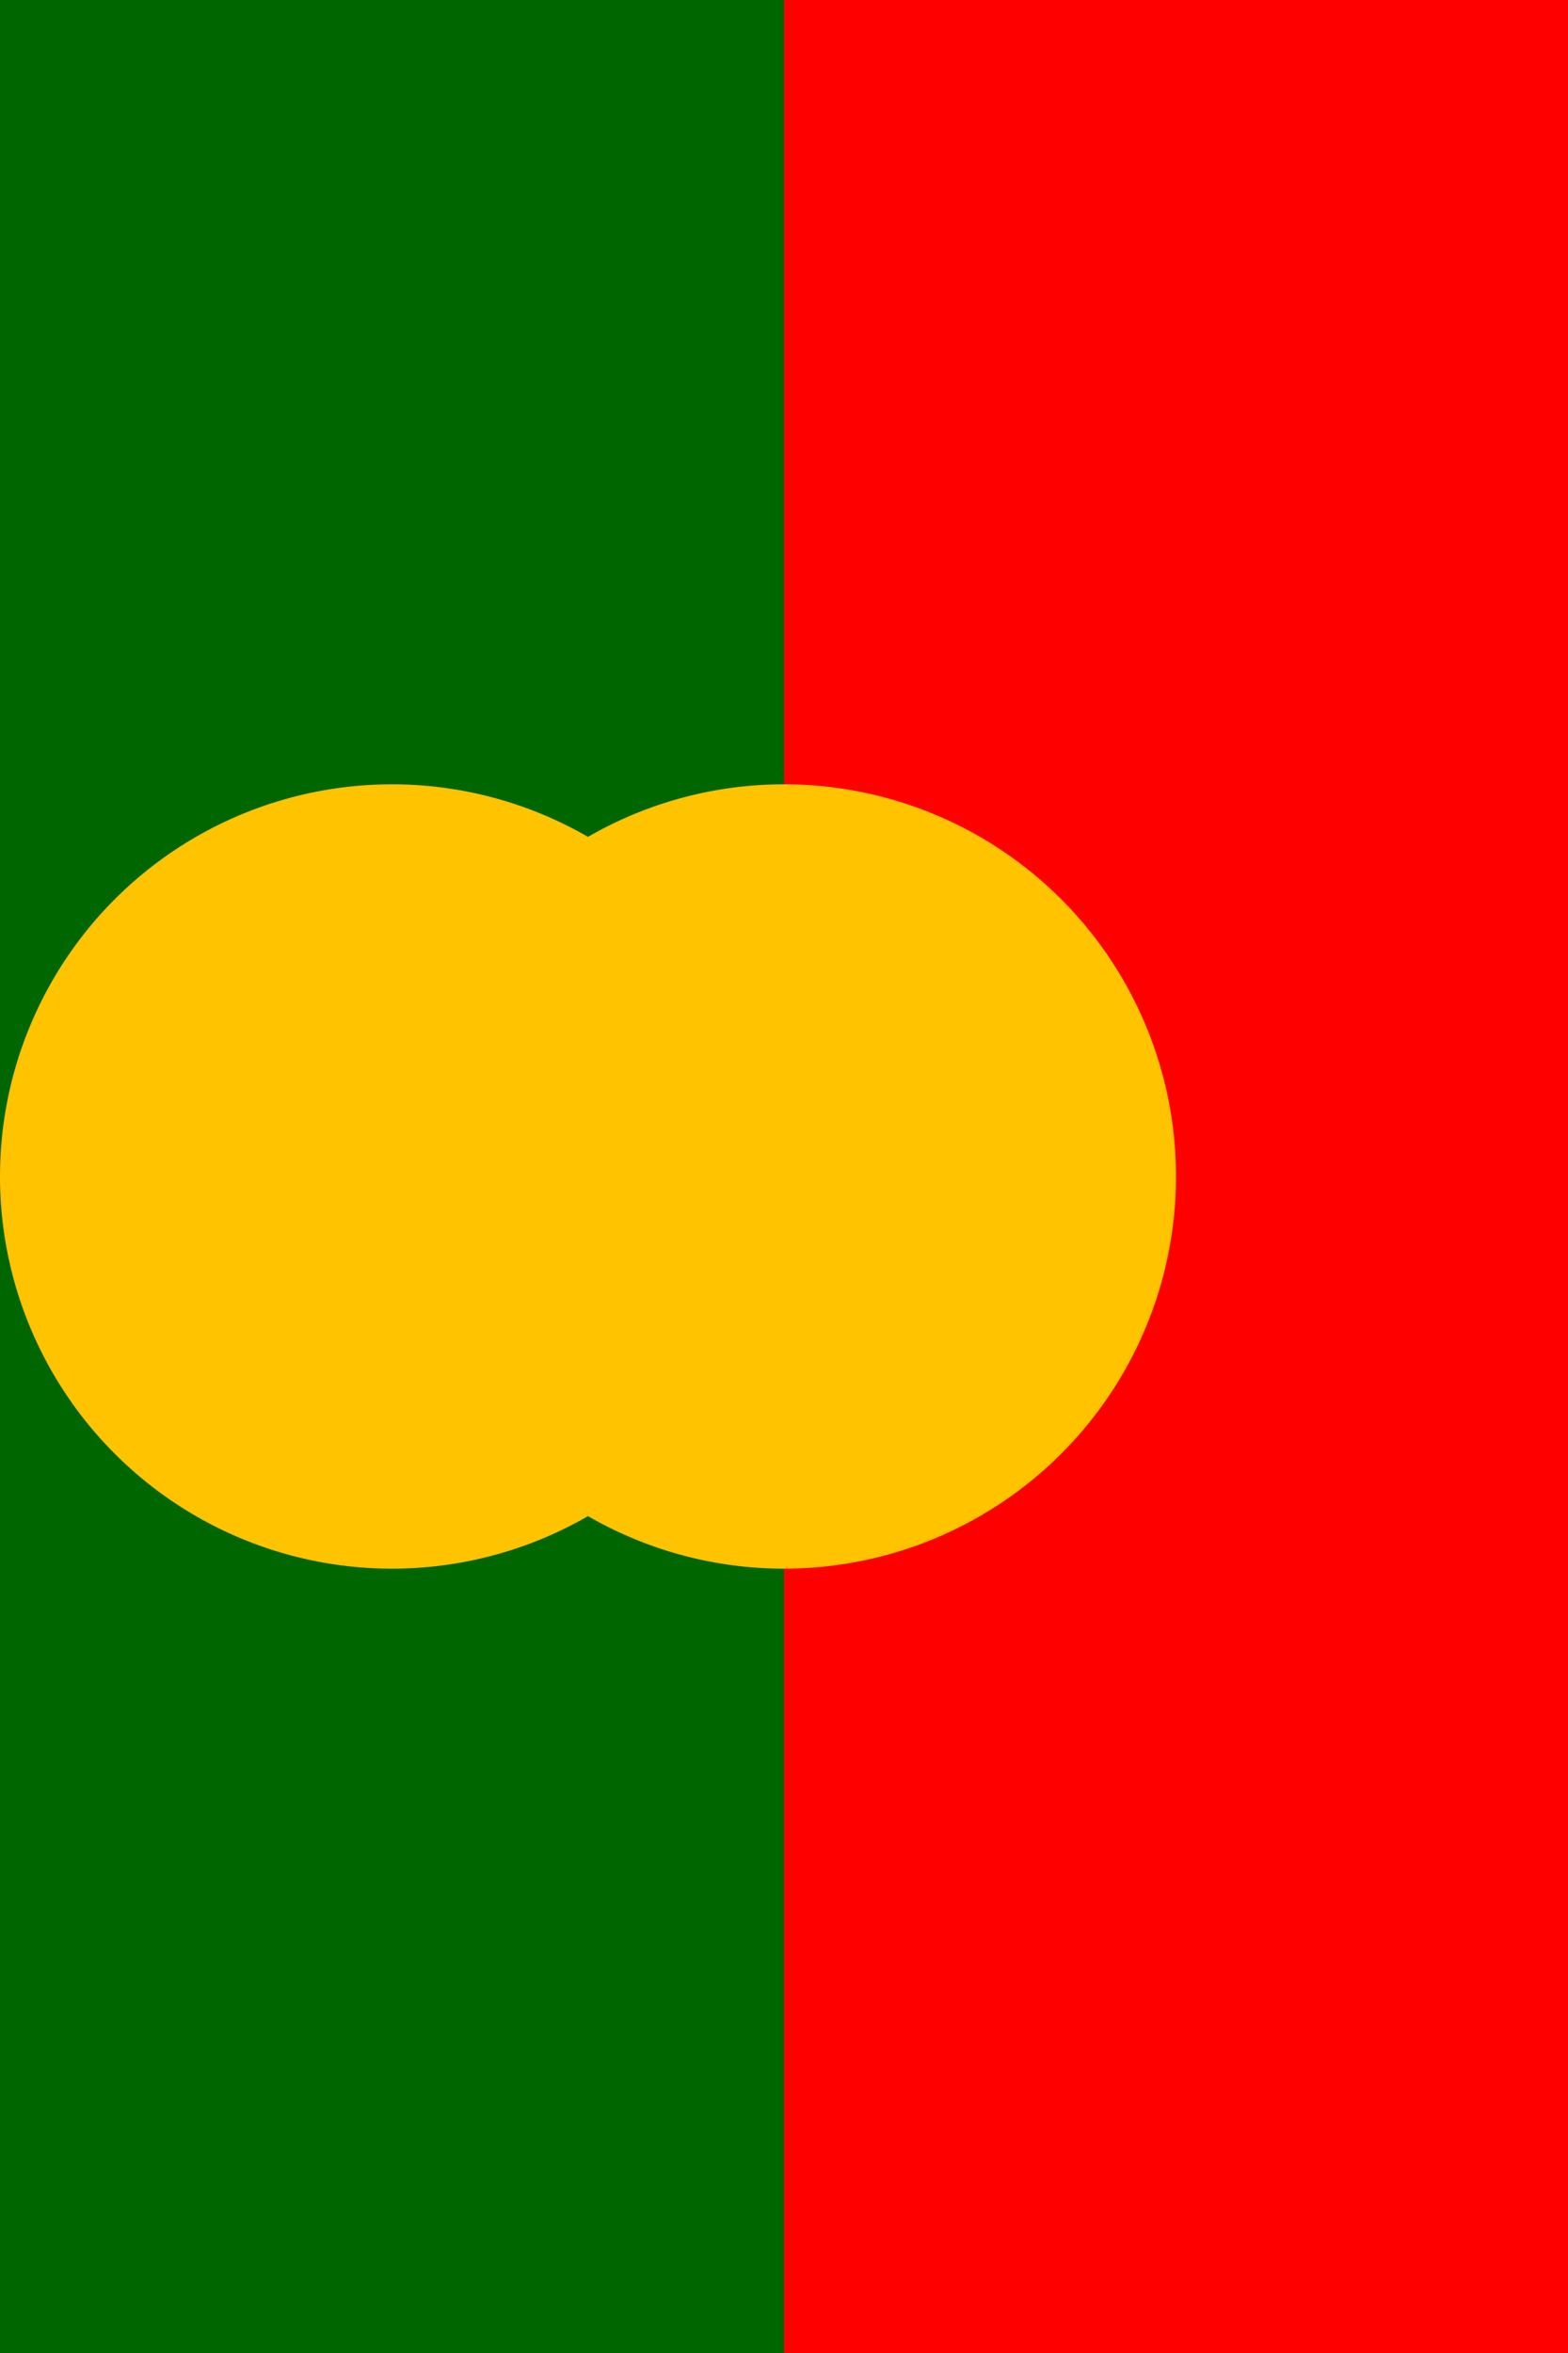 <svg xmlns="http://www.w3.org/2000/svg" viewBox="0 0 4 6">
	<path fill="#060" d="M0 0h2v6H0z" stroke-width="2"/>
	<path fill="red" d="M2 0h2v6H2z" stroke-width="2"/>
	<path fill="#FFC300" d="M2 3A1 1 0 1 1 1 2a1 1 0 0 1 1 1Zm1 0A1 1 0 1 1 2 2a1 1 0 0 1 1 1Z" stroke-width="2"/>
</svg>
